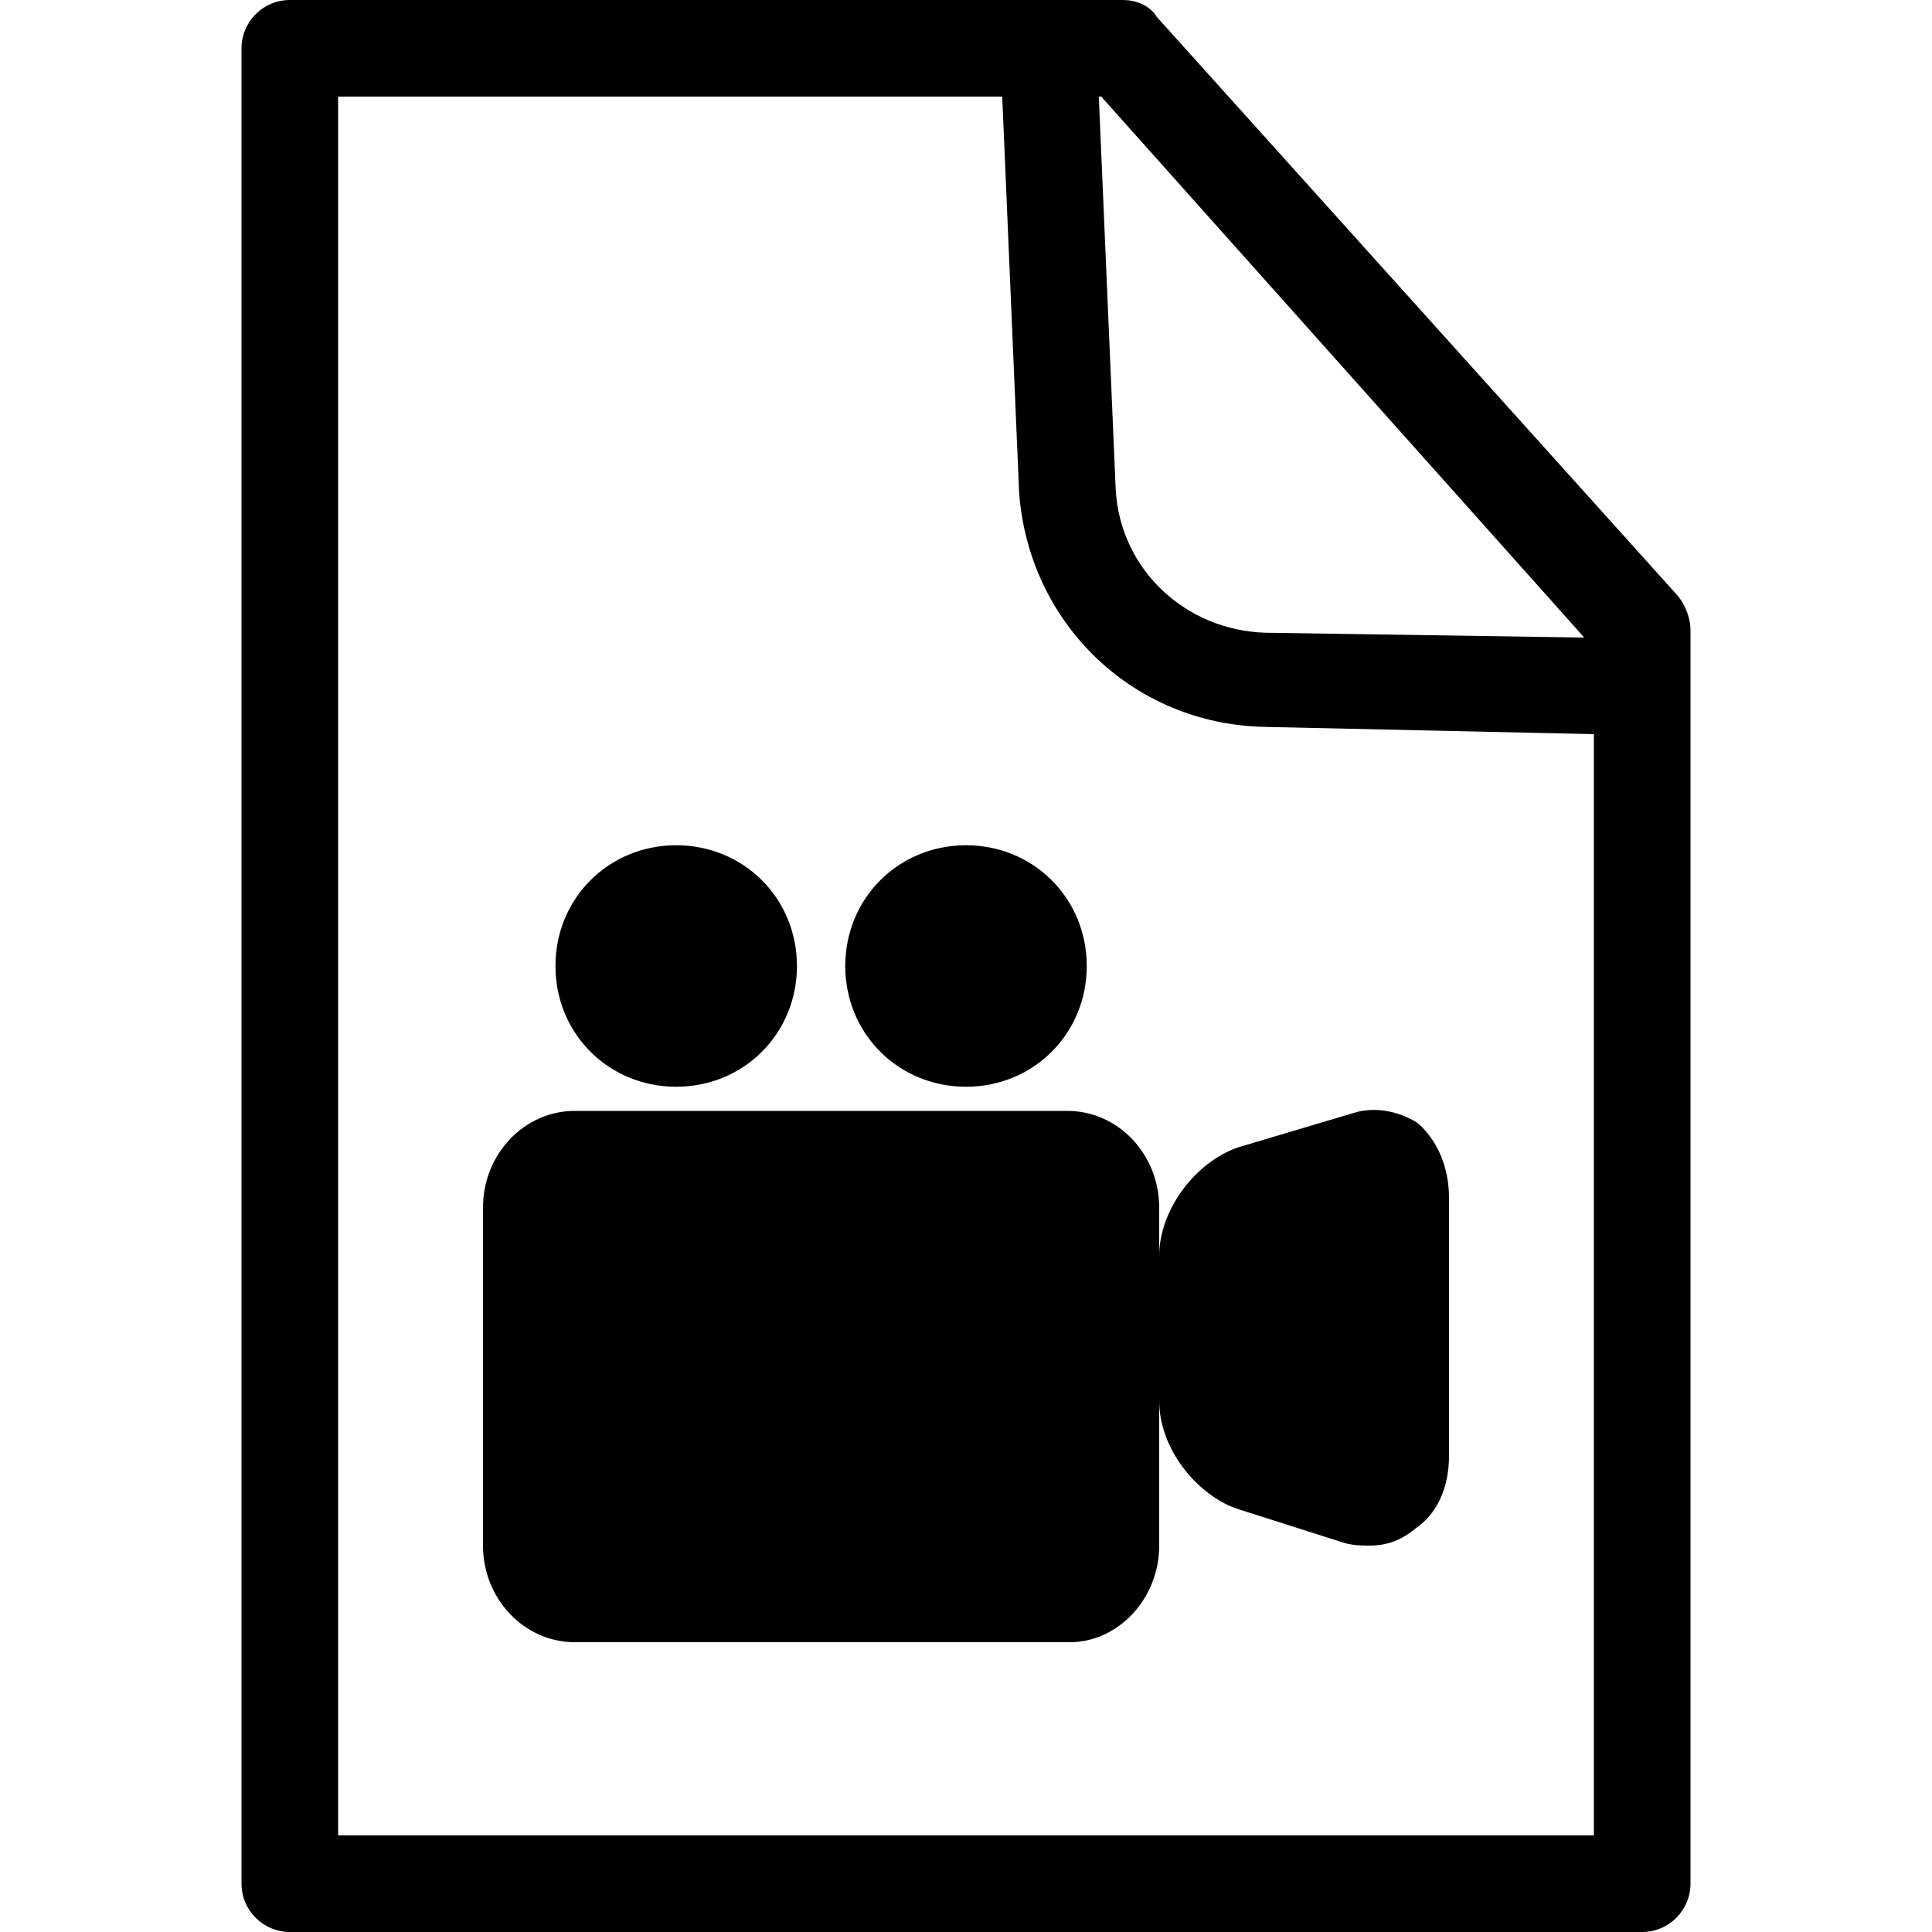 <svg xmlns="http://www.w3.org/2000/svg" viewBox="0 0 80 80"><path d="M60 49.6v10.7c0 1.3-.5 2.4-1.4 3-.6.5-1.2.7-1.9.7-.3 0-.6 0-1-.1l-4.4-1.4C49.7 62 48 60.1 48 58v6c0 2.2-1.7 4-3.7 4H23.8c-2.1 0-3.8-1.8-3.8-4V50c0-2.2 1.7-4 3.8-4h20.4c2.1 0 3.8 1.8 3.8 4v2c0-1.9 1.5-3.9 3.3-4.5l4.7-1.4c.9-.3 1.9-.1 2.7.4.8.7 1.3 1.8 1.3 3.1zM28 45c2.8 0 5-2.2 5-5s-2.2-5-5-5-5 2.2-5 5 2.2 5 5 5zm12 0c2.8 0 5-2.2 5-5s-2.2-5-5-5-5 2.2-5 5 2.2 5 5 5zm29.5-20.3L47.9.7C47.6.2 47 0 46.5 0H12c-1.1 0-2 .9-2 2v76c0 1.1.9 2 2 2h56c1.1 0 2-.9 2-2V26.1c0-.5-.2-1-.5-1.4zm-3.9 1.7l-13.2-.2c-3.3-.1-6-2.6-6.2-5.9L45.5 4h.1l20 22.4zM14 76V4h27.5l.7 16.4c.4 5.4 4.7 9.6 10.2 9.7l13.6.3V76H14z"/></svg>